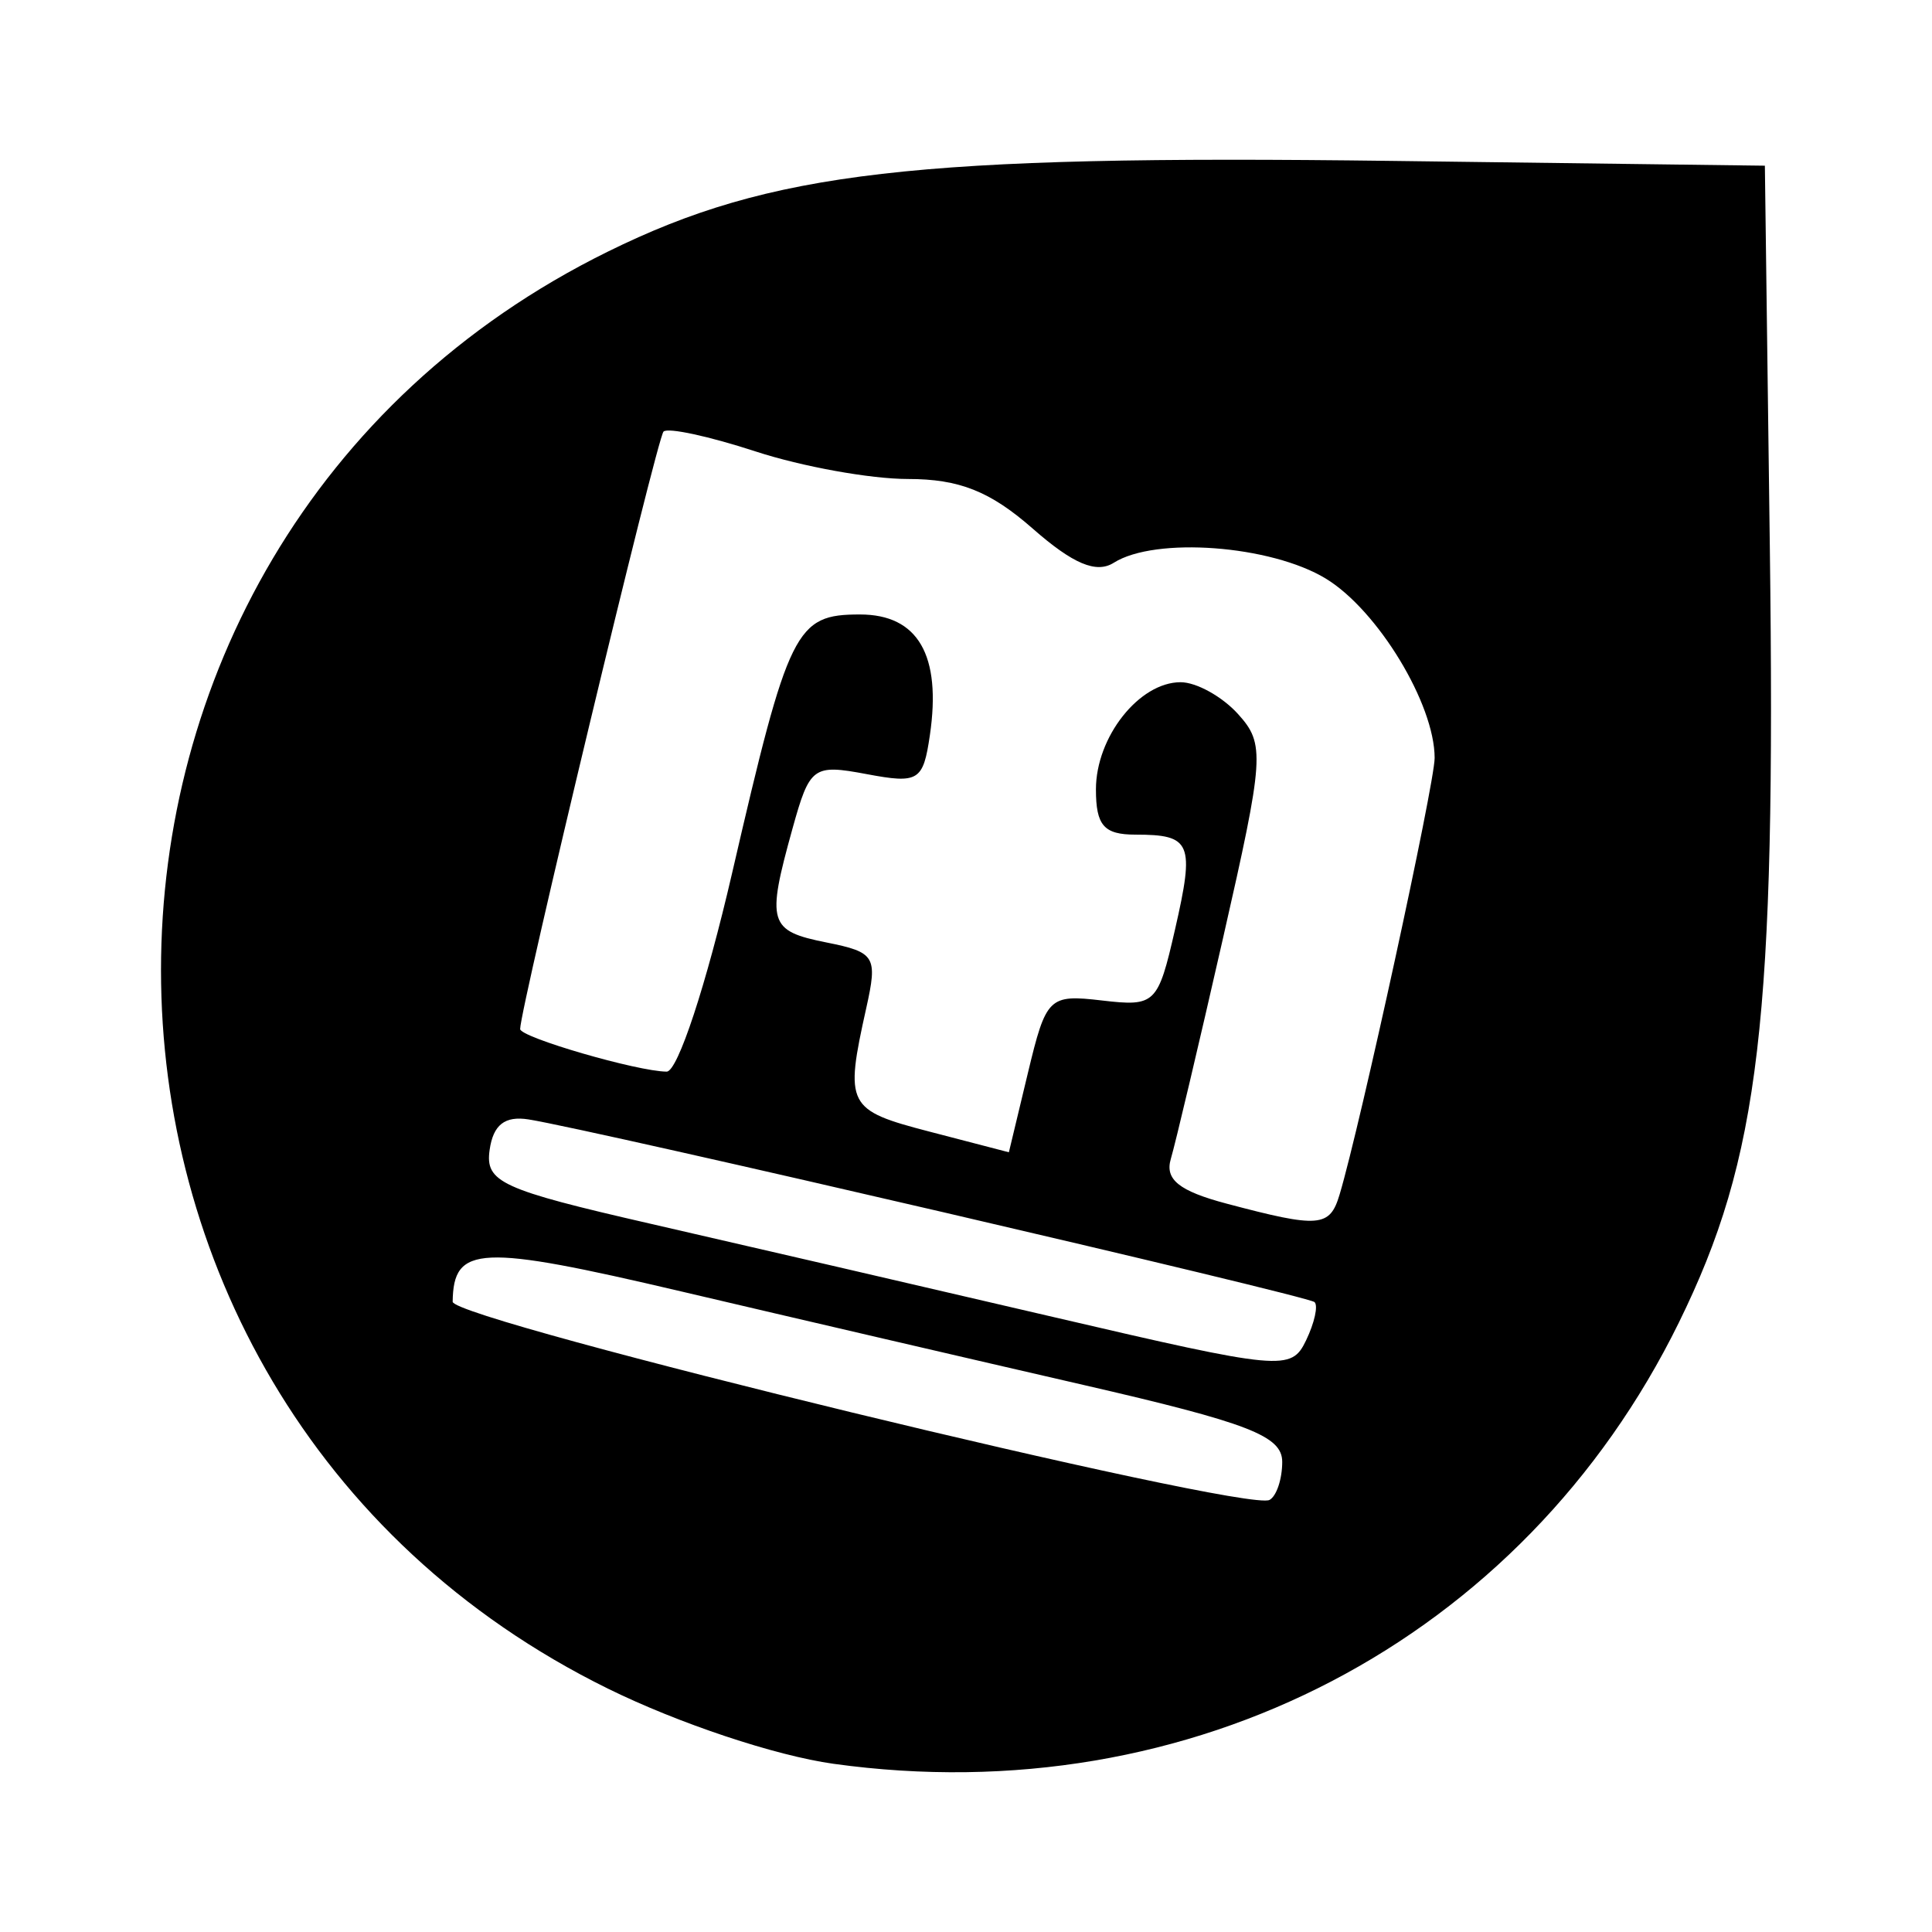 <svg
    xmlns="http://www.w3.org/2000/svg"
    viewBox="0 0 192 192"
    id="vector">
    <g id="group">
        <path
            id="path_6"
            d="M 82.827 175.283 C 77.07 174.482 67.437 171.272 60.418 167.815 C 1.194 138.651 1.194 54.169 60.418 25.001 C 76.597 17.032 90.887 15.381 138.366 15.991 L 175.391 16.466 L 175.883 54.334 C 176.494 101.435 174.899 115.033 166.841 131.44 C 151.312 163.055 118.397 180.232 82.827 175.283 Z M 127.426 145.28 C 127.426 142.7 124.098 141.413 107.651 137.629 C 96.775 135.128 78.795 130.948 67.697 128.341 C 47.632 123.629 45.065 123.744 44.985 129.364 C 44.959 131.196 123.809 150.328 126.164 149.061 C 126.858 148.688 127.426 146.987 127.426 145.28 Z M 130.636 129.4 C 129.954 128.767 58.961 112.267 52.533 111.248 C 50.172 110.873 49.015 111.776 48.659 114.273 C 48.201 117.482 49.774 118.204 64.648 121.615 C 73.721 123.696 91.747 127.869 104.706 130.89 C 127.406 136.181 128.323 136.265 129.794 133.209 C 130.634 131.464 131.013 129.75 130.636 129.4 Z M 133.129 118.708 C 135.188 111.83 142.573 77.902 142.573 75.326 C 142.573 69.965 136.927 60.653 131.768 57.507 C 126.312 54.18 114.809 53.317 110.686 55.926 C 108.952 57.023 106.632 56.046 102.633 52.534 C 98.41 48.826 95.333 47.602 90.237 47.602 C 86.509 47.602 79.69 46.369 75.084 44.862 C 70.477 43.355 66.362 42.468 65.94 42.89 C 65.289 43.542 51.692 100.201 51.692 102.264 C 51.692 103.092 63.358 106.483 66.253 106.497 C 67.35 106.502 70.179 97.912 72.764 86.731 C 78.379 62.439 79.059 61.066 85.465 61.066 C 91.234 61.066 93.577 65.113 92.41 73.064 C 91.742 77.62 91.288 77.899 86.12 76.929 C 80.802 75.932 80.47 76.177 78.753 82.36 C 76.153 91.725 76.387 92.512 82.122 93.659 C 86.983 94.631 87.232 95.04 86.088 100.18 C 83.931 109.877 84.159 110.323 92.385 112.463 L 100.261 114.512 L 102.147 106.65 C 103.966 99.069 104.23 98.81 109.522 99.428 C 114.808 100.045 115.076 99.785 116.769 92.386 C 118.742 83.763 118.401 82.945 112.84 82.945 C 109.706 82.945 108.913 82.037 108.913 78.449 C 108.913 73.239 113.212 67.798 117.328 67.798 C 118.893 67.798 121.46 69.22 123.033 70.959 C 125.732 73.941 125.648 75.197 121.537 93.258 C 119.141 103.784 116.81 113.641 116.357 115.162 C 115.745 117.215 117.17 118.361 121.9 119.616 C 131.111 122.06 132.152 121.976 133.129 118.708 Z"
            fill="#000000"
            stroke-width="12"/>
    </g>
</svg>
